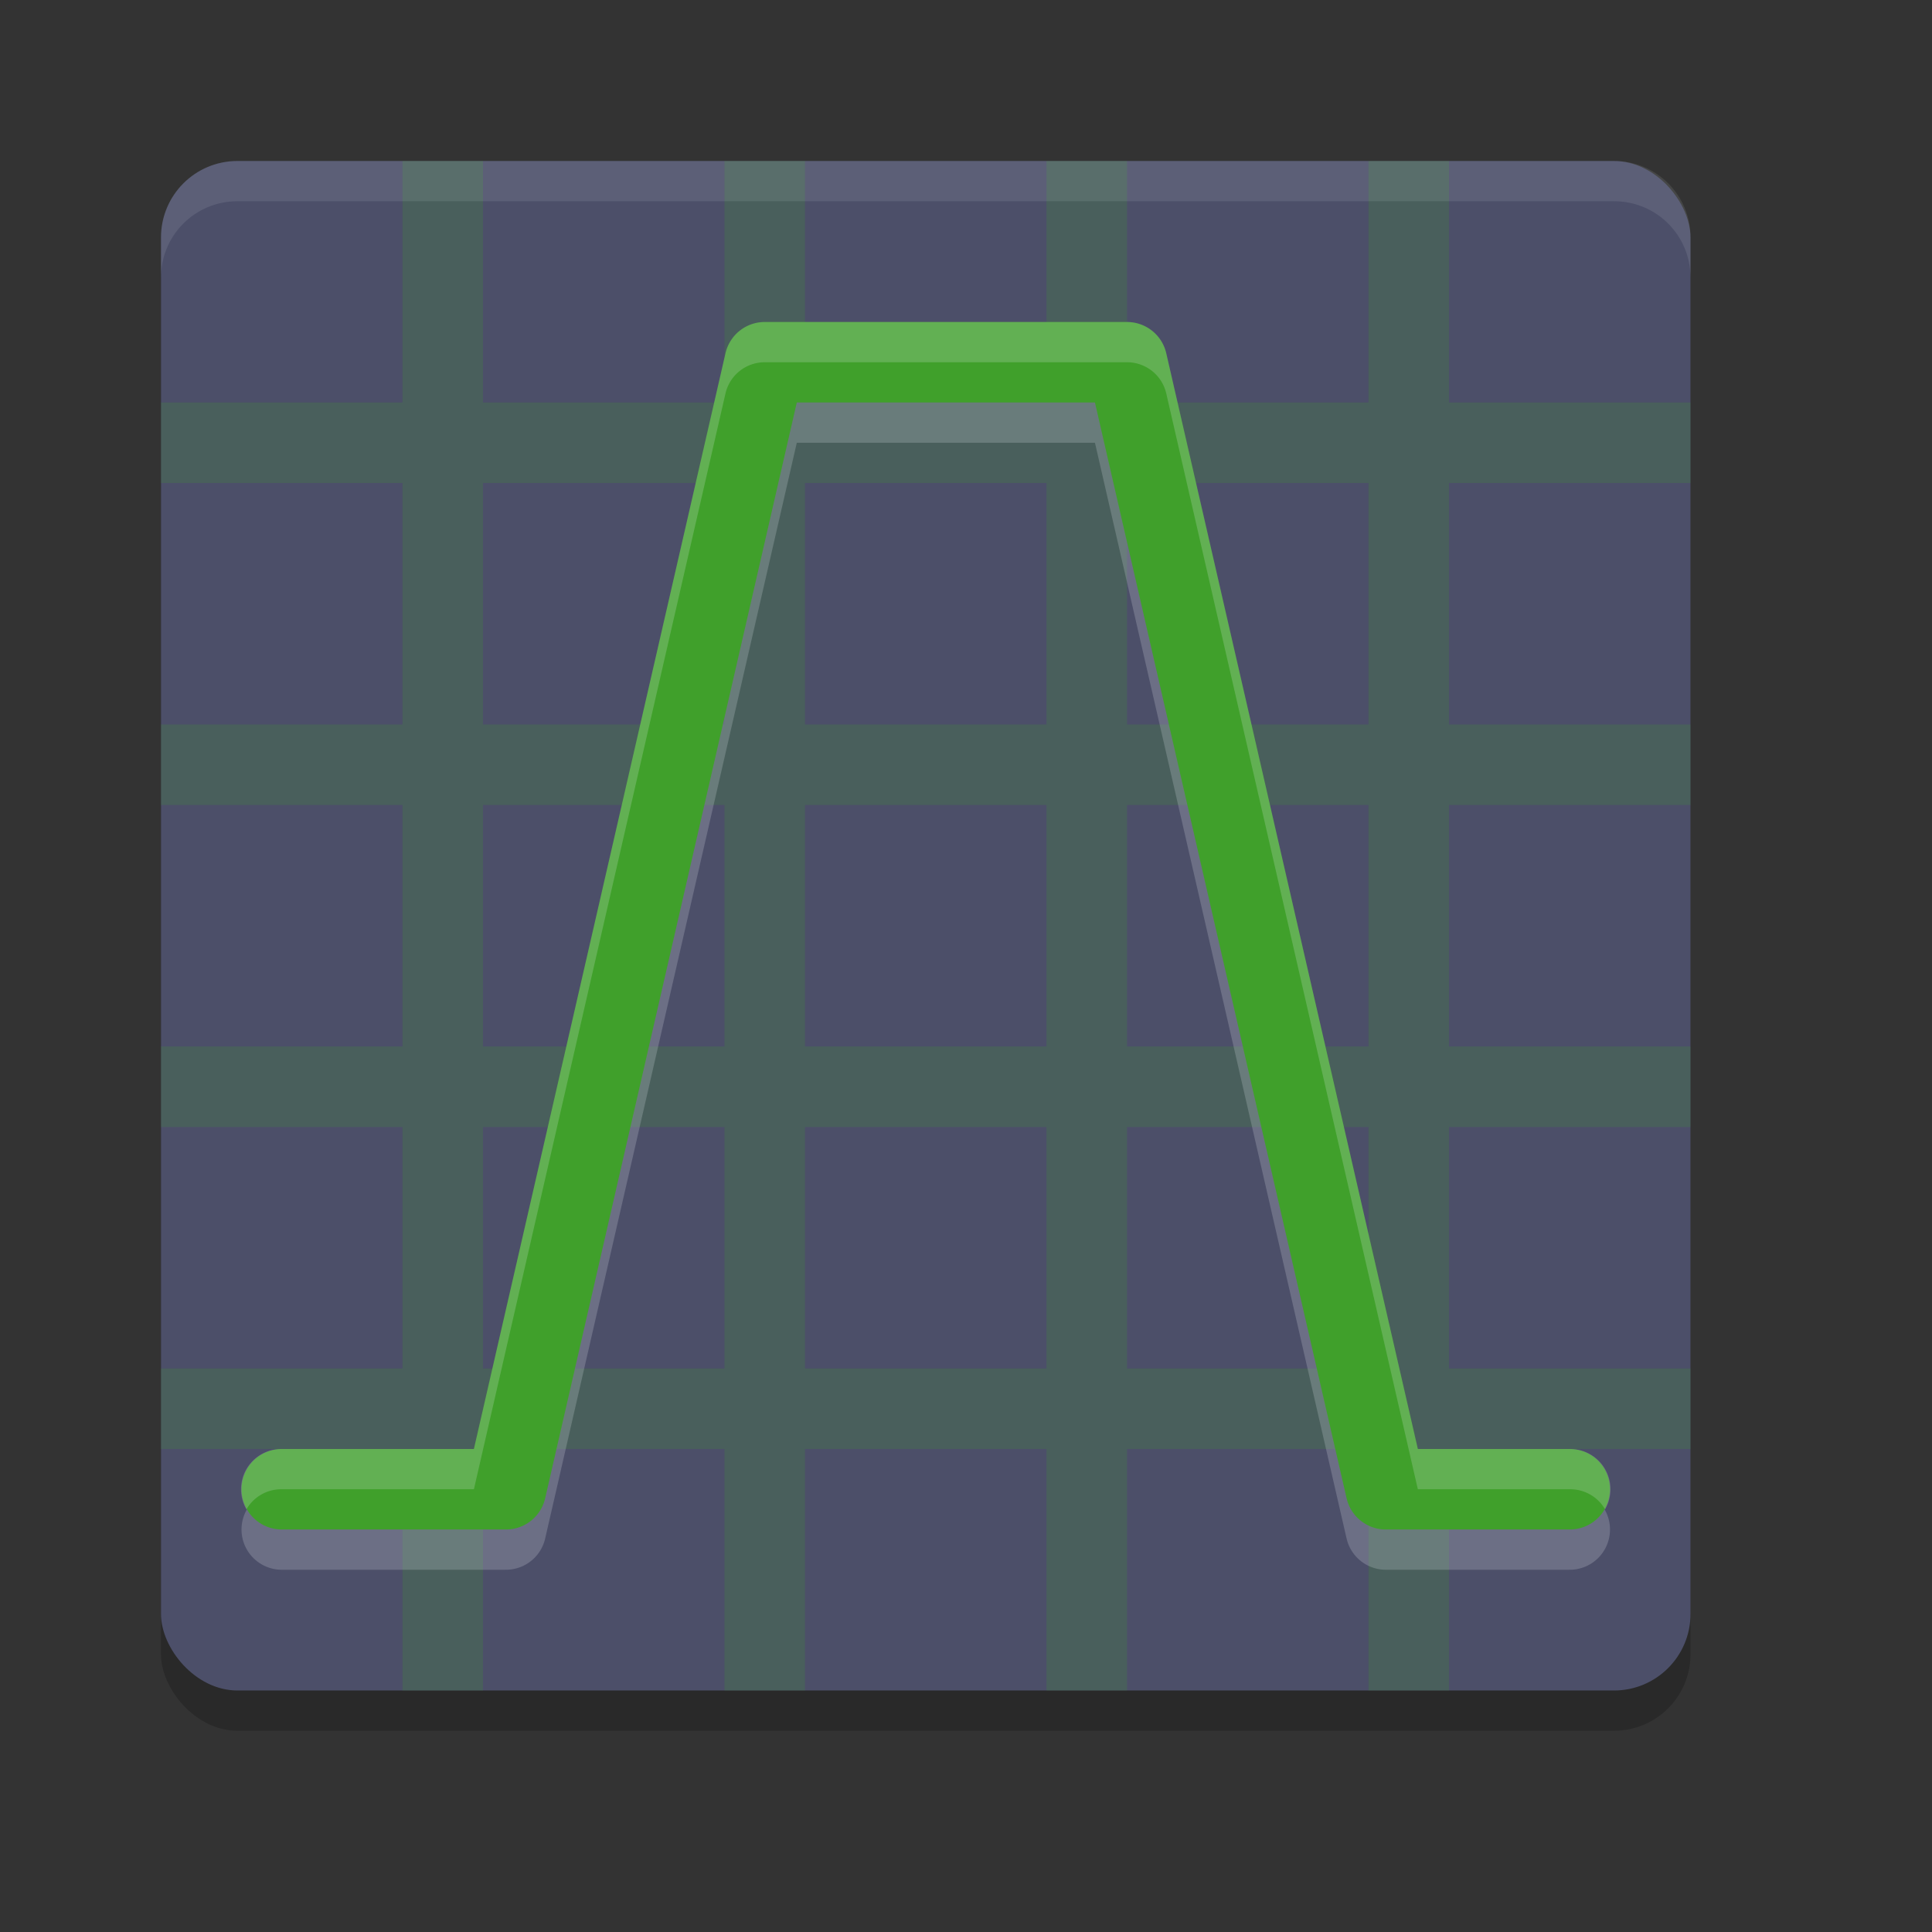 <svg xmlns="http://www.w3.org/2000/svg" width="24" height="24" version="1">
 <rect width="100%" height="100%" fill="#333333" stroke="none"/>
 <rect style="opacity:0.2" width="19" height="19" x="2" y="2.5" rx=".95" ry=".95"/>
 <rect style="fill:#4c4f69" width="19" height="19" x="2" y="2" rx=".95" ry=".95"/>
 <path style="opacity:0.2;fill:#40a02b" d="M 5 2 L 5 5 L 2 5 L 2 6 L 5 6 L 5 9 L 2 9 L 2 10 L 5 10 L 5 13 L 2 13 L 2 14 L 5 14 L 5 17 L 2 17 L 2 18 L 5 18 L 5 21 L 6 21 L 6 18 L 9 18 L 9 21 L 10 21 L 10 18 L 13 18 L 13 21 L 14 21 L 14 18 L 17 18 L 17 21 L 18 21 L 18 18 L 21 18 L 21 17 L 18 17 L 18 14 L 21 14 L 21 13 L 18 13 L 18 10 L 21 10 L 21 9 L 18 9 L 18 6 L 21 6 L 21 5 L 18 5 L 18 2 L 17 2 L 17 5 L 14 5 L 14 2 L 13 2 L 13 5 L 10 5 L 10 2 L 9 2 L 9 5 L 6 5 L 6 2 L 5 2 z M 6 6 L 9 6 L 9 9 L 6 9 L 6 6 z M 10 6 L 13 6 L 13 9 L 10 9 L 10 6 z M 14 6 L 17 6 L 17 9 L 14 9 L 14 6 z M 6 10 L 9 10 L 9 13 L 6 13 L 6 10 z M 10 10 L 13 10 L 13 13 L 10 13 L 10 10 z M 14 10 L 17 10 L 17 13 L 14 13 L 14 10 z M 6 14 L 9 14 L 9 17 L 6 17 L 6 14 z M 10 14 L 13 14 L 13 17 L 10 17 L 10 14 z M 14 14 L 17 14 L 17 17 L 14 17 L 14 14 z"/>
 <path style="opacity:0.2;fill:none;stroke:#eff1f5;stroke-linecap:round;stroke-linejoin:round" d="M 19.5,19 H 17.215 L 14,5 h -2.5 m -8,14 H 6.285 L 9.5,5 H 12"/>
 <path style="fill:none;stroke:#40a02b;stroke-linecap:round;stroke-linejoin:round" d="M 19.5,18.5 H 17.215 L 14,4.5 h -2.5 m -8,14 H 6.285 L 9.5,4.5 H 12"/>
 <path style="fill:#eff1f5;opacity:0.1" d="M 2.949 2 C 2.423 2 2 2.423 2 2.949 L 2 3.449 C 2 2.923 2.423 2.5 2.949 2.5 L 20.051 2.5 C 20.577 2.5 21 2.923 21 3.449 L 21 2.949 C 21 2.423 20.577 2 20.051 2 L 2.949 2 z"/>
 <path style="opacity:0.2;fill:#eff1f5" d="M 9.5 4 A 0.5 0.5 0 0 0 9.012 4.389 L 5.887 18 L 3.5 18 A 0.5 0.5 0 0 0 3.061 18.75 A 0.5 0.5 0 0 1 3.5 18.5 L 5.887 18.5 L 9.012 4.889 A 0.5 0.5 0 0 1 9.5 4.5 L 11.5 4.5 L 12 4.5 L 12.035 4.5 L 14 4.5 A 0.5 0.5 0 0 1 14.488 4.889 L 17.613 18.5 L 19.5 18.5 A 0.5 0.5 0 0 1 19.939 18.75 A 0.5 0.5 0 0 0 19.5 18 L 17.613 18 L 14.488 4.389 A 0.5 0.5 0 0 0 14 4 L 12.035 4 L 12 4 L 11.5 4 L 9.5 4 z"/>
</svg>
